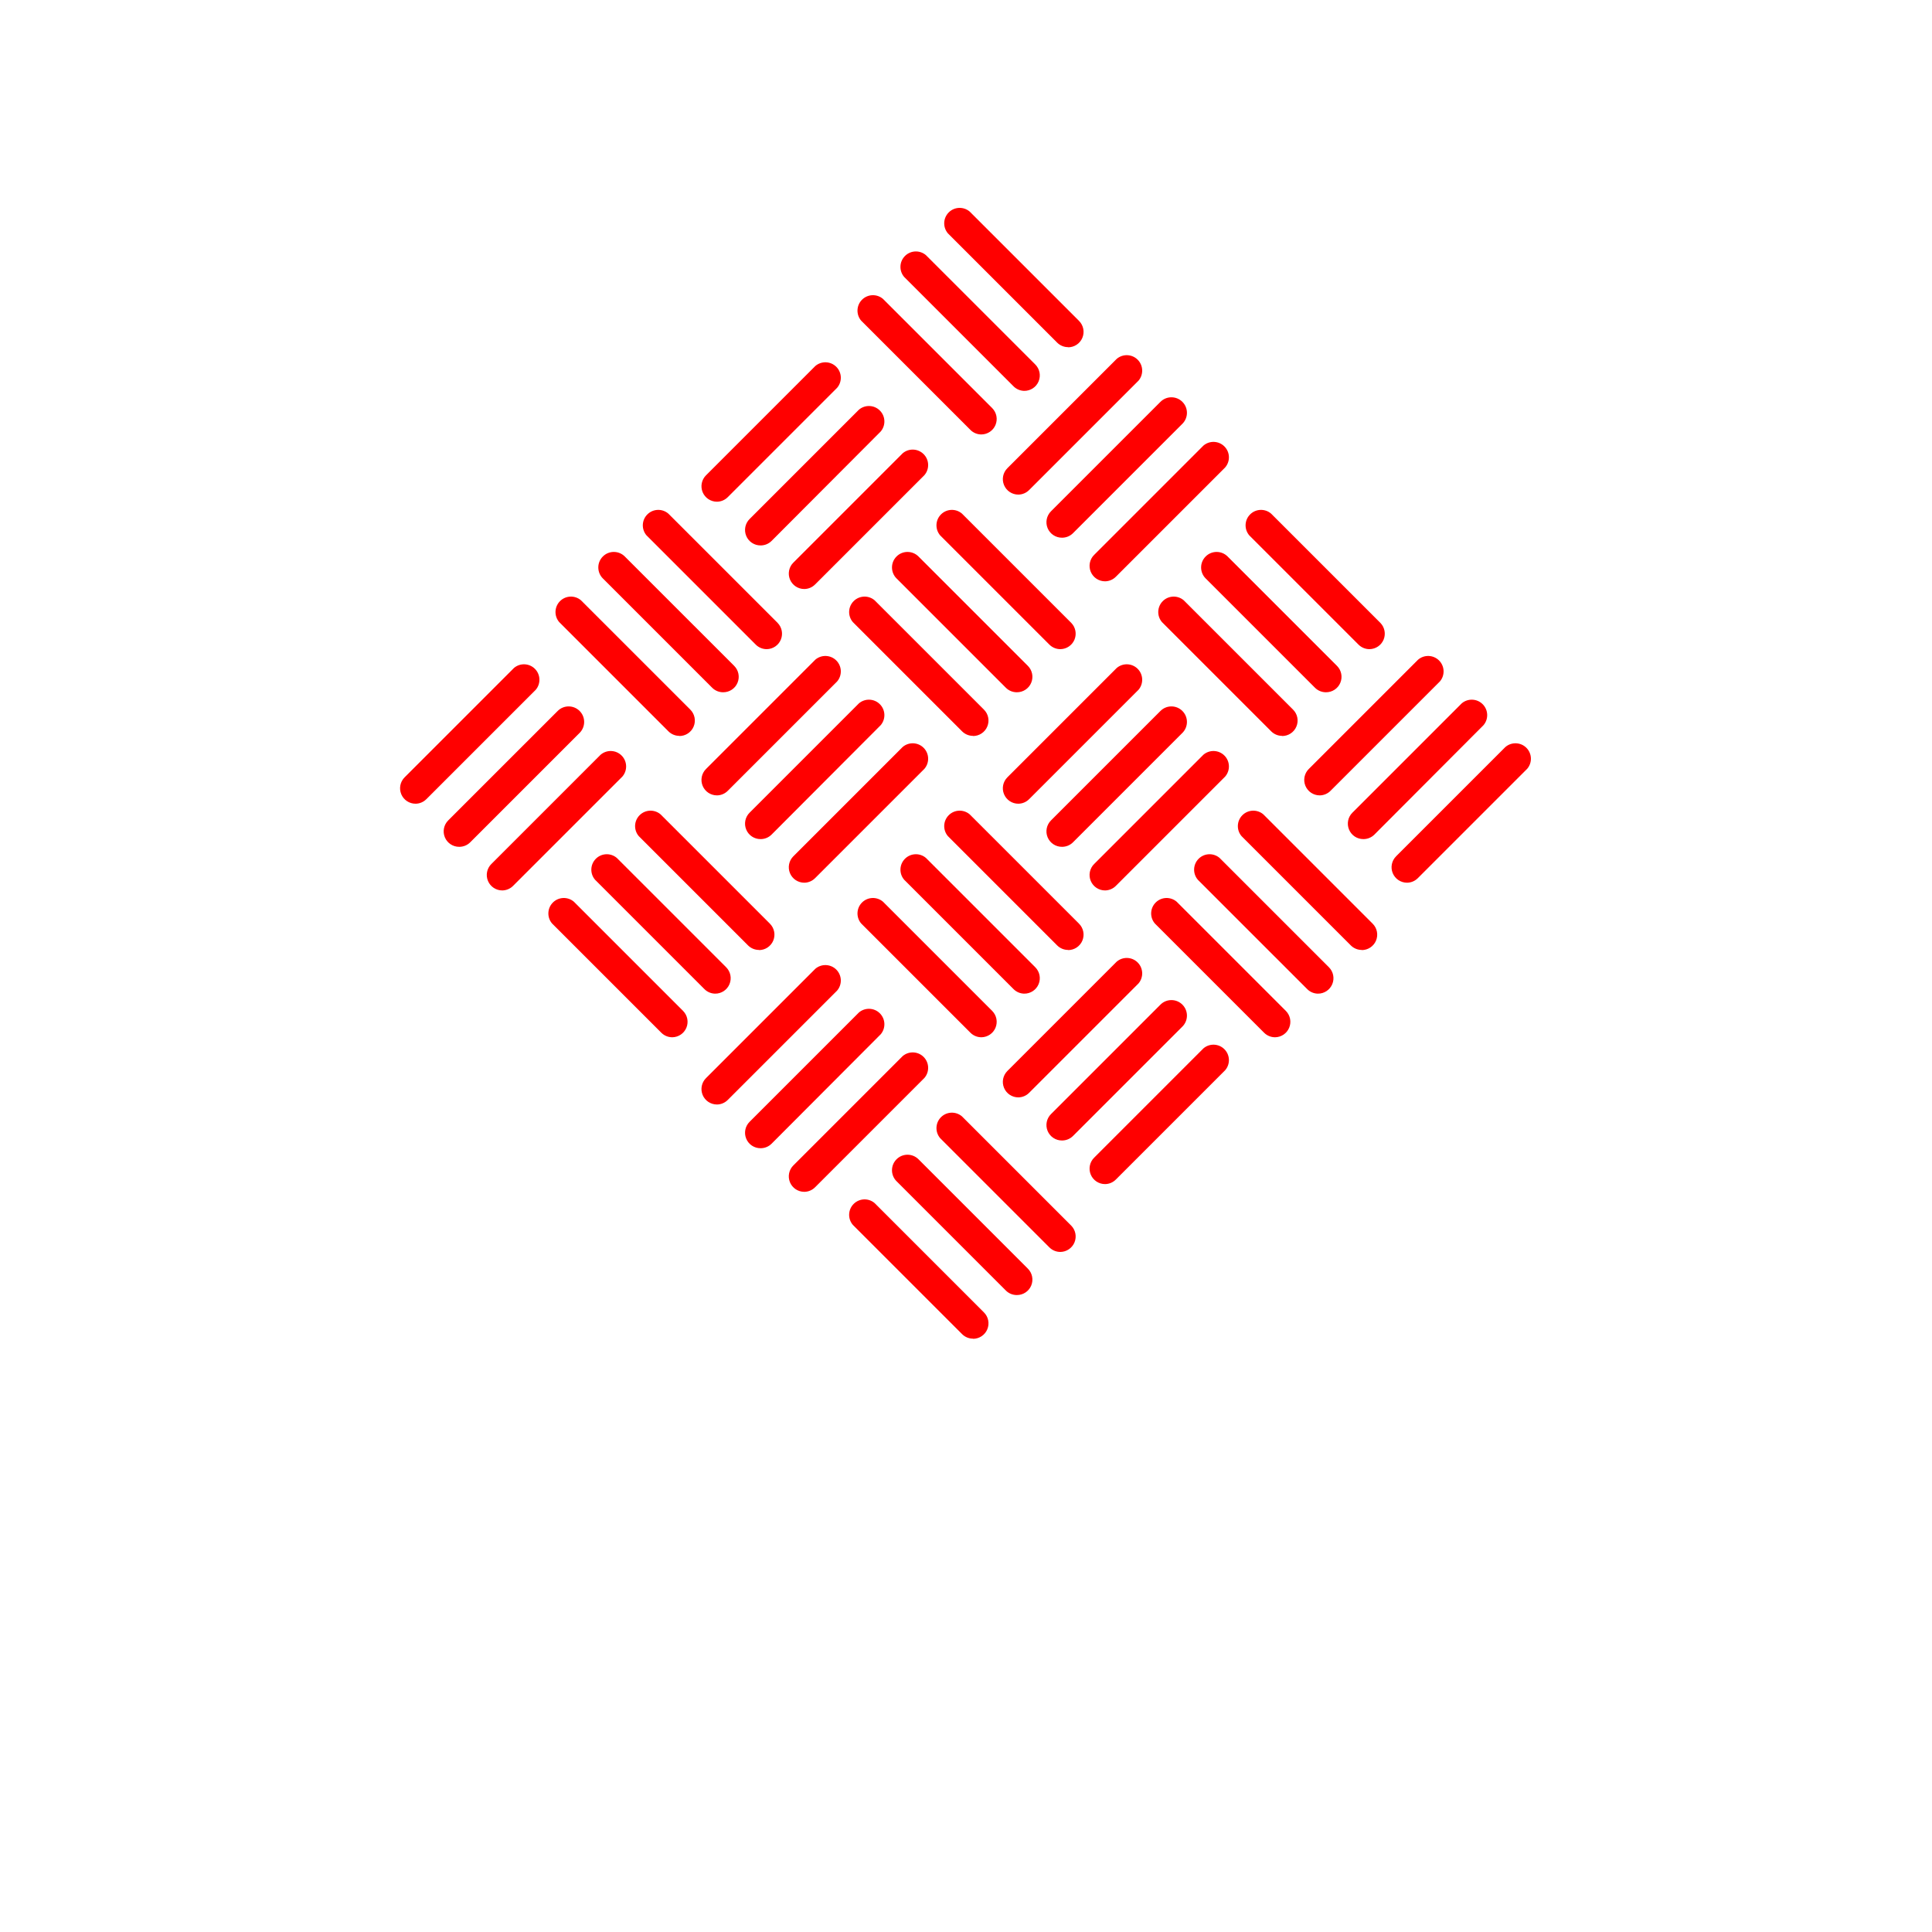 <?xml version="1.0" encoding="UTF-8"?>
<svg fill="red" width="700pt" height="700pt" version="1.1" viewBox="0 0 700 700" xmlns="http://www.w3.org/2000/svg" xmlns:xlink="http://www.w3.org/1999/xlink">
 <defs>
  <symbol id="w" overflow="visible">
   <path d="m18.766-1.125c-0.969 0.5-1.98 0.875-3.031 1.125-1.043 0.258-2.137 0.391-3.281 0.391-3.398 0-6.09-0.945-8.078-2.844-1.992-1.906-2.984-4.484-2.984-7.734 0-3.258 0.992-5.836 2.984-7.734 1.988-1.906 4.68-2.859 8.078-2.859 1.145 0 2.238 0.133 3.281 0.391 1.051 0.25 2.062 0.625 3.031 1.125v4.219c-0.98-0.656-1.945-1.141-2.891-1.453-0.949-0.312-1.949-0.469-3-0.469-1.875 0-3.352 0.605-4.422 1.812-1.074 1.199-1.609 2.856-1.609 4.969 0 2.106 0.535 3.762 1.609 4.969 1.07 1.199 2.547 1.797 4.422 1.797 1.051 0 2.051-0.148 3-0.453 0.945-0.312 1.91-0.801 2.891-1.469z"/>
  </symbol>
  <symbol id="b" overflow="visible">
   <path d="m13.734-11.141c-0.438-0.195-0.871-0.344-1.297-0.438-0.418-0.102-0.84-0.156-1.266-0.156-1.262 0-2.231 0.406-2.906 1.219-0.68 0.805-1.016 1.953-1.016 3.453v7.062h-4.891v-15.312h4.891v2.516c0.625-1 1.344-1.727 2.156-2.188 0.82-0.469 1.801-0.703 2.938-0.703 0.164 0 0.344 0.012 0.531 0.031 0.195 0.012 0.477 0.039 0.844 0.078z"/>
  </symbol>
  <symbol id="a" overflow="visible">
   <path d="m17.641-7.703v1.406h-11.453c0.125 1.148 0.539 2.008 1.25 2.578 0.707 0.574 1.703 0.859 2.984 0.859 1.031 0 2.082-0.148 3.156-0.453 1.082-0.312 2.191-0.773 3.328-1.391v3.766c-1.156 0.438-2.312 0.766-3.469 0.984-1.156 0.227-2.312 0.344-3.469 0.344-2.773 0-4.93-0.703-6.469-2.109-1.531-1.406-2.297-3.379-2.297-5.922 0-2.5 0.754-4.461 2.266-5.891 1.508-1.438 3.582-2.156 6.219-2.156 2.406 0 4.332 0.73 5.781 2.188 1.445 1.449 2.172 3.383 2.172 5.797zm-5.031-1.625c0-0.926-0.273-1.672-0.812-2.234-0.543-0.57-1.25-0.859-2.125-0.859-0.949 0-1.719 0.266-2.312 0.797s-0.965 1.297-1.109 2.297z"/>
  </symbol>
  <symbol id="d" overflow="visible">
   <path d="m9.219-6.891c-1.023 0-1.793 0.172-2.312 0.516-0.512 0.344-0.766 0.855-0.766 1.531 0 0.625 0.207 1.117 0.625 1.469 0.414 0.344 0.988 0.516 1.719 0.516 0.926 0 1.703-0.328 2.328-0.984 0.633-0.664 0.953-1.492 0.953-2.484v-0.562zm7.469-1.844v8.734h-4.922v-2.266c-0.656 0.93-1.398 1.605-2.219 2.031-0.824 0.414-1.824 0.625-3 0.625-1.586 0-2.871-0.457-3.859-1.375-0.992-0.926-1.484-2.129-1.484-3.609 0-1.789 0.613-3.102 1.844-3.938 1.238-0.844 3.18-1.266 5.828-1.266h2.891v-0.391c0-0.77-0.309-1.332-0.922-1.688-0.617-0.363-1.57-0.547-2.859-0.547-1.055 0-2.031 0.105-2.938 0.312-0.898 0.211-1.73 0.523-2.5 0.938v-3.734c1.039-0.25 2.086-0.441 3.141-0.578 1.062-0.133 2.125-0.203 3.188-0.203 2.758 0 4.75 0.547 5.969 1.641 1.227 1.086 1.844 2.856 1.844 5.312z"/>
  </symbol>
  <symbol id="c" overflow="visible">
   <path d="m7.703-19.656v4.344h5.047v3.5h-5.047v6.5c0 0.711 0.141 1.188 0.422 1.438s0.836 0.375 1.672 0.375h2.516v3.5h-4.188c-1.938 0-3.312-0.398-4.125-1.203-0.805-0.812-1.203-2.18-1.203-4.109v-6.5h-2.422v-3.5h2.422v-4.344z"/>
  </symbol>
  <symbol id="f" overflow="visible">
   <path d="m12.766-13.078v-8.203h4.922v21.281h-4.922v-2.219c-0.668 0.906-1.406 1.57-2.219 1.984s-1.758 0.625-2.828 0.625c-1.887 0-3.434-0.75-4.641-2.25-1.211-1.5-1.812-3.426-1.812-5.781 0-2.363 0.602-4.297 1.812-5.797 1.207-1.5 2.754-2.25 4.641-2.25 1.062 0 2 0.215 2.812 0.641 0.82 0.43 1.566 1.086 2.234 1.969zm-3.219 9.922c1.039 0 1.836-0.379 2.391-1.141 0.551-0.77 0.828-1.883 0.828-3.344 0-1.457-0.277-2.566-0.828-3.328-0.555-0.77-1.352-1.156-2.391-1.156-1.043 0-1.84 0.387-2.391 1.156-0.555 0.762-0.828 1.871-0.828 3.328 0 1.461 0.273 2.574 0.828 3.344 0.551 0.762 1.348 1.141 2.391 1.141z"/>
  </symbol>
  <symbol id="j" overflow="visible">
   <path d="m10.5-3.156c1.051 0 1.852-0.379 2.406-1.141 0.551-0.77 0.828-1.883 0.828-3.344 0-1.457-0.277-2.566-0.828-3.328-0.555-0.77-1.355-1.156-2.406-1.156-1.055 0-1.859 0.387-2.422 1.156-0.555 0.773-0.828 1.883-0.828 3.328 0 1.449 0.273 2.559 0.828 3.328 0.562 0.773 1.367 1.156 2.422 1.156zm-3.25-9.922c0.676-0.883 1.422-1.539 2.234-1.969 0.82-0.426 1.766-0.641 2.828-0.641 1.895 0 3.445 0.75 4.656 2.25 1.207 1.5 1.812 3.434 1.812 5.797 0 2.356-0.605 4.281-1.812 5.781-1.211 1.5-2.762 2.25-4.656 2.25-1.062 0-2.008-0.211-2.828-0.625-0.812-0.426-1.559-1.086-2.234-1.984v2.219h-4.891v-21.281h4.891z"/>
  </symbol>
  <symbol id="i" overflow="visible">
   <path d="m0.344-15.312h4.891l4.125 10.391 3.5-10.391h4.891l-6.438 16.766c-0.648 1.695-1.402 2.883-2.266 3.562-0.867 0.688-2 1.031-3.406 1.031h-2.844v-3.219h1.531c0.832 0 1.438-0.137 1.812-0.406 0.383-0.262 0.68-0.73 0.891-1.406l0.141-0.422z"/>
  </symbol>
  <symbol id="h" overflow="visible">
   <path d="m10.75-12.516c0.82 0 1.445-0.18 1.875-0.547 0.438-0.363 0.656-0.898 0.656-1.609 0-0.695-0.219-1.227-0.656-1.594-0.43-0.375-1.055-0.562-1.875-0.562h-2.922v4.312zm0.172 8.938c1.062 0 1.859-0.223 2.391-0.672 0.531-0.445 0.797-1.125 0.797-2.031 0-0.883-0.266-1.547-0.797-1.984-0.523-0.438-1.32-0.656-2.391-0.656h-3.094v5.344zm4.891-7.344c1.133 0.324 2.008 0.93 2.625 1.812 0.625 0.887 0.938 1.969 0.938 3.25 0 1.969-0.668 3.438-2 4.406-1.336 0.969-3.356 1.453-6.062 1.453h-8.734v-20.406h7.891c2.832 0 4.883 0.43 6.156 1.281 1.281 0.855 1.922 2.227 1.922 4.109 0 1-0.234 1.852-0.703 2.547-0.469 0.688-1.148 1.203-2.031 1.547z"/>
  </symbol>
  <symbol id="v" overflow="visible">
   <path d="m2.359-21.281h4.891v21.281h-4.891z"/>
  </symbol>
  <symbol id="u" overflow="visible">
   <path d="m2.359-15.312h4.891v15.312h-4.891zm0-5.969h4.891v4h-4.891z"/>
  </symbol>
  <symbol id="t" overflow="visible">
   <path d="m14.953-3.719h-8.219l-1.312 3.719h-5.281l7.562-20.406h6.266l7.562 20.406h-5.281zm-6.906-3.781h5.578l-2.781-8.125z"/>
  </symbol>
  <symbol id="g" overflow="visible">
   <path d="m16.547-12.766c0.613-0.945 1.348-1.672 2.203-2.172 0.852-0.5 1.789-0.75 2.812-0.75 1.758 0 3.098 0.547 4.016 1.641 0.926 1.086 1.391 2.656 1.391 4.719v9.328h-4.922v-7.984-0.359c0.008-0.133 0.016-0.32 0.016-0.562 0-1.082-0.164-1.863-0.484-2.344-0.312-0.488-0.824-0.734-1.531-0.734-0.93 0-1.648 0.387-2.156 1.156-0.512 0.762-0.773 1.867-0.781 3.312v7.516h-4.922v-7.984c0-1.695-0.148-2.785-0.438-3.266-0.293-0.488-0.812-0.734-1.562-0.734-0.938 0-1.664 0.387-2.172 1.156-0.512 0.762-0.766 1.859-0.766 3.297v7.531h-4.922v-15.312h4.922v2.234c0.602-0.863 1.289-1.516 2.062-1.953 0.781-0.438 1.641-0.656 2.578-0.656 1.062 0 2 0.258 2.812 0.766 0.812 0.512 1.426 1.23 1.844 2.156z"/>
  </symbol>
  <symbol id="s" overflow="visible">
   <path d="m14.312-14.828v3.719c-1.043-0.438-2.055-0.766-3.031-0.984-0.98-0.219-1.902-0.328-2.766-0.328-0.93 0-1.621 0.117-2.078 0.344-0.449 0.23-0.672 0.59-0.672 1.078 0 0.387 0.172 0.684 0.516 0.891 0.344 0.211 0.957 0.367 1.844 0.469l0.859 0.125c2.508 0.324 4.195 0.852 5.062 1.578 0.863 0.73 1.297 1.871 1.297 3.422 0 1.637-0.605 2.867-1.812 3.688-1.199 0.812-2.992 1.219-5.375 1.219-1.023 0-2.074-0.078-3.156-0.234-1.074-0.156-2.18-0.395-3.312-0.719v-3.719c0.969 0.48 1.961 0.84 2.984 1.078 1.031 0.23 2.078 0.344 3.141 0.344 0.957 0 1.676-0.129 2.156-0.391 0.477-0.27 0.719-0.664 0.719-1.188 0-0.438-0.168-0.758-0.5-0.969-0.336-0.219-0.996-0.383-1.984-0.5l-0.859-0.109c-2.18-0.27-3.703-0.773-4.578-1.516-0.875-0.738-1.312-1.859-1.312-3.359 0-1.625 0.551-2.828 1.656-3.609 1.113-0.789 2.82-1.188 5.125-1.188 0.895 0 1.836 0.074 2.828 0.219 1 0.137 2.082 0.352 3.25 0.641z"/>
  </symbol>
  <symbol id="r" overflow="visible">
   <path d="m12.422-21.281v3.219h-2.703c-0.688 0-1.172 0.125-1.453 0.375-0.273 0.25-0.406 0.688-0.406 1.312v1.062h4.188v3.5h-4.188v11.812h-4.891v-11.812h-2.438v-3.5h2.438v-1.062c0-1.664 0.461-2.898 1.391-3.703 0.926-0.801 2.367-1.203 4.328-1.203z"/>
  </symbol>
  <symbol id="e" overflow="visible">
   <path d="m9.641-12.188c-1.086 0-1.914 0.391-2.484 1.172-0.574 0.781-0.859 1.906-0.859 3.375s0.285 2.594 0.859 3.375c0.57 0.773 1.398 1.156 2.484 1.156 1.062 0 1.875-0.383 2.438-1.156 0.57-0.781 0.859-1.906 0.859-3.375s-0.289-2.594-0.859-3.375c-0.562-0.781-1.375-1.172-2.438-1.172zm0-3.5c2.633 0 4.691 0.715 6.172 2.141 1.477 1.418 2.219 3.387 2.219 5.906 0 2.512-0.742 4.481-2.219 5.906-1.48 1.418-3.539 2.125-6.172 2.125-2.648 0-4.715-0.707-6.203-2.125-1.492-1.426-2.234-3.394-2.234-5.906 0-2.519 0.742-4.488 2.234-5.906 1.488-1.426 3.555-2.141 6.203-2.141z"/>
  </symbol>
  <symbol id="q" overflow="visible">
   <path d="m17.75-9.328v9.328h-4.922v-7.109c0-1.344-0.031-2.266-0.094-2.766s-0.168-0.867-0.312-1.109c-0.188-0.312-0.449-0.555-0.781-0.734-0.324-0.176-0.695-0.266-1.109-0.266-1.023 0-1.824 0.398-2.406 1.188-0.586 0.781-0.875 1.871-0.875 3.266v7.531h-4.891v-21.281h4.891v8.203c0.738-0.883 1.52-1.539 2.344-1.969 0.832-0.426 1.75-0.641 2.75-0.641 1.77 0 3.113 0.547 4.031 1.641 0.914 1.086 1.375 2.656 1.375 4.719z"/>
  </symbol>
  <symbol id="p" overflow="visible">
   <path d="m2.578-20.406h5.875l7.422 14v-14h4.984v20.406h-5.875l-7.422-14v14h-4.984z"/>
  </symbol>
  <symbol id="o" overflow="visible">
   <path d="m2.188-5.969v-9.344h4.922v1.531c0 0.836-0.008 1.875-0.016 3.125-0.012 1.25-0.016 2.086-0.016 2.5 0 1.242 0.031 2.133 0.094 2.672 0.07 0.543 0.18 0.934 0.328 1.172 0.207 0.324 0.473 0.574 0.797 0.75 0.32 0.168 0.691 0.25 1.109 0.25 1.02 0 1.82-0.391 2.406-1.172 0.582-0.781 0.875-1.867 0.875-3.266v-7.562h4.891v15.312h-4.891v-2.219c-0.742 0.898-1.523 1.559-2.344 1.984-0.824 0.414-1.734 0.625-2.734 0.625-1.762 0-3.106-0.539-4.031-1.625-0.93-1.082-1.391-2.66-1.391-4.734z"/>
  </symbol>
  <symbol id="n" overflow="visible">
   <path d="m17.75-9.328v9.328h-4.922v-7.141c0-1.32-0.031-2.234-0.094-2.734s-0.168-0.867-0.312-1.109c-0.188-0.312-0.449-0.555-0.781-0.734-0.324-0.176-0.695-0.266-1.109-0.266-1.023 0-1.824 0.398-2.406 1.188-0.586 0.781-0.875 1.871-0.875 3.266v7.531h-4.891v-15.312h4.891v2.234c0.738-0.883 1.52-1.539 2.344-1.969 0.832-0.426 1.75-0.641 2.75-0.641 1.77 0 3.113 0.547 4.031 1.641 0.914 1.086 1.375 2.656 1.375 4.719z"/>
  </symbol>
  <symbol id="m" overflow="visible">
   <path d="m2.578-20.406h8.734c2.594 0 4.582 0.578 5.969 1.734 1.395 1.148 2.094 2.789 2.094 4.922 0 2.137-0.699 3.781-2.094 4.938-1.387 1.156-3.375 1.734-5.969 1.734h-3.484v7.078h-5.25zm5.25 3.812v5.703h2.922c1.02 0 1.805-0.25 2.359-0.75 0.562-0.5 0.844-1.203 0.844-2.109 0-0.914-0.281-1.617-0.844-2.109-0.555-0.488-1.34-0.734-2.359-0.734z"/>
  </symbol>
  <symbol id="l" overflow="visible">
   <path d="m2.359-15.312h4.891v15.031c0 2.051-0.496 3.617-1.484 4.703-0.98 1.082-2.406 1.625-4.281 1.625h-2.422v-3.219h0.859c0.926 0 1.562-0.211 1.906-0.625 0.352-0.418 0.531-1.246 0.531-2.484zm0-5.969h4.891v4h-4.891z"/>
  </symbol>
  <symbol id="k" overflow="visible">
   <path d="m14.719-14.828v3.984c-0.656-0.457-1.324-0.797-2-1.016-0.668-0.219-1.359-0.328-2.078-0.328-1.367 0-2.434 0.402-3.203 1.203-0.762 0.793-1.141 1.906-1.141 3.344 0 1.43 0.379 2.543 1.141 3.344 0.77 0.793 1.836 1.188 3.203 1.188 0.758 0 1.484-0.109 2.172-0.328 0.688-0.227 1.32-0.566 1.906-1.016v4c-0.762 0.281-1.539 0.488-2.328 0.625-0.781 0.145-1.574 0.219-2.375 0.219-2.762 0-4.922-0.707-6.484-2.125-1.555-1.414-2.328-3.383-2.328-5.906 0-2.531 0.773-4.504 2.328-5.922 1.562-1.414 3.723-2.125 6.484-2.125 0.801 0 1.594 0.074 2.375 0.219 0.781 0.137 1.555 0.352 2.328 0.641z"/>
  </symbol>
 </defs>
 <g>
  <path d="m150.59 291.2c-2.277 0.016-4.336-1.352-5.207-3.453-0.871-2.102-0.387-4.519 1.23-6.121l39.594-39.594h-0.004c2.223-1.902 5.535-1.773 7.602 0.293 2.07 2.07 2.199 5.383 0.297 7.606l-39.594 39.594v-0.004c-1.035 1.055-2.441 1.66-3.918 1.68z"/>
  <path d="m166.38 306.82c-2.273 0.012-4.332-1.352-5.203-3.453-0.871-2.102-0.387-4.519 1.227-6.125l39.648-39.645c2.195-2.199 5.758-2.199 7.953 0 2.195 2.195 2.195 5.754 0 7.949l-39.594 39.594c-1.059 1.082-2.516 1.688-4.031 1.68z"/>
  <path d="m182 322.62c-2.273 0.012-4.332-1.352-5.203-3.453-0.875-2.102-0.387-4.523 1.227-6.125l39.594-39.594v0.004c2.219-1.902 5.531-1.777 7.602 0.293 2.066 2.066 2.195 5.379 0.293 7.602l-39.594 39.594h0.004c-1.035 1.055-2.445 1.656-3.922 1.68z"/>
  <path d="m243.6 375.82c-1.488 0.008-2.922-0.574-3.977-1.625l-39.594-39.594v0.004c-1.902-2.223-1.773-5.535 0.293-7.606 2.07-2.066 5.383-2.195 7.606-0.293l39.594 39.594h-0.004c1.57 1.598 2.031 3.981 1.18 6.051-0.852 2.074-2.859 3.438-5.098 3.469z"/>
  <path d="m259.22 360.02c-1.488 0.008-2.918-0.574-3.977-1.625l-39.645-39.645c-1.906-2.223-1.777-5.535 0.293-7.606 2.066-2.066 5.379-2.195 7.602-0.293l39.594 39.594c1.613 1.602 2.098 4.019 1.227 6.121-0.871 2.102-2.93 3.469-5.203 3.453z"/>
  <path d="m275.02 344.18c-1.488 0.008-2.918-0.574-3.977-1.625l-39.594-39.594 0.004 0.004c-1.902-2.223-1.777-5.535 0.293-7.602 2.066-2.07 5.379-2.199 7.602-0.297l39.594 39.594c1.613 1.602 2.098 4.023 1.227 6.125-0.871 2.098-2.93 3.465-5.203 3.449z"/>
  <path d="m291.43 319.82c-2.277 0.012-4.332-1.352-5.207-3.453-0.871-2.102-0.387-4.519 1.23-6.125l39.594-39.594-0.004 0.004c2.223-1.902 5.535-1.773 7.602 0.293 2.07 2.07 2.199 5.379 0.297 7.602l-39.594 39.594c-1.035 1.055-2.441 1.66-3.918 1.68z"/>
  <path d="m275.57 304.02c-2.273 0.016-4.332-1.352-5.203-3.453-0.871-2.102-0.387-4.519 1.23-6.121l39.594-39.594h-0.004c2.223-1.902 5.535-1.773 7.602 0.293 2.07 2.07 2.199 5.383 0.297 7.606l-39.539 39.645c-1.055 1.051-2.484 1.633-3.977 1.625z"/>
  <path d="m259.79 288.18c-2.277 0.012-4.332-1.352-5.207-3.453-0.871-2.102-0.387-4.519 1.23-6.121l39.594-39.594h-0.004c2.223-1.902 5.535-1.773 7.606 0.293 2.066 2.07 2.195 5.383 0.293 7.602l-39.594 39.594c-1.031 1.055-2.441 1.66-3.918 1.68z"/>
  <path d="m277.82 235.2c-1.488 0.008-2.918-0.574-3.977-1.625l-39.594-39.594v0.004c-1.902-2.223-1.773-5.535 0.297-7.602 2.066-2.07 5.379-2.199 7.602-0.293l39.594 39.594-0.004-0.004c1.57 1.602 2.035 3.981 1.18 6.055-0.852 2.07-2.859 3.434-5.098 3.465z"/>
  <path d="m262.02 250.82c-1.488 0.008-2.918-0.574-3.977-1.625l-39.594-39.594 0.004 0.004c-2.211-2.184-2.238-5.742-0.059-7.953 2.184-2.211 5.742-2.238 7.953-0.055l39.648 39.645c1.617 1.605 2.102 4.023 1.227 6.125-0.871 2.102-2.926 3.465-5.203 3.453z"/>
  <path d="m246.18 266.62c-1.488 0.008-2.918-0.578-3.977-1.625l-39.594-39.594h0.004c-1.902-2.219-1.777-5.531 0.293-7.602 2.066-2.066 5.379-2.195 7.602-0.293l39.594 39.594c1.613 1.602 2.098 4.019 1.227 6.121-0.871 2.102-2.93 3.465-5.203 3.453z"/>
  <path d="m259.79 181.78c-2.277 0.012-4.332-1.352-5.207-3.453-0.871-2.102-0.387-4.523 1.23-6.125l39.594-39.594-0.004 0.004c2.223-1.902 5.535-1.777 7.606 0.293 2.066 2.066 2.195 5.379 0.293 7.602l-39.594 39.594c-1.031 1.055-2.441 1.656-3.918 1.68z"/>
  <path d="m275.57 197.62c-2.273 0.012-4.332-1.352-5.203-3.453s-0.387-4.523 1.23-6.125l39.594-39.594-0.004 0.004c2.223-1.902 5.535-1.777 7.602 0.293 2.07 2.066 2.199 5.379 0.297 7.602l-39.539 39.648c-1.055 1.047-2.484 1.633-3.977 1.625z"/>
  <path d="m291.43 213.41c-2.277 0.016-4.332-1.348-5.207-3.449-0.871-2.102-0.387-4.523 1.23-6.125l39.594-39.594h-0.004c2.223-1.902 5.535-1.773 7.602 0.297 2.07 2.066 2.199 5.379 0.297 7.602l-39.594 39.594v-0.004c-1.035 1.059-2.441 1.66-3.918 1.68z"/>
  <path d="m352.57 266.62c-1.488 0.008-2.918-0.578-3.973-1.625l-39.594-39.594c-1.902-2.219-1.773-5.531 0.293-7.602 2.07-2.066 5.383-2.195 7.602-0.293l39.594 39.594c1.617 1.602 2.102 4.019 1.227 6.121-0.871 2.102-2.926 3.465-5.203 3.453z"/>
  <path d="m368.43 250.82c-1.492 0.008-2.922-0.574-3.977-1.625l-39.594-39.594v0.004c-2.211-2.184-2.234-5.742-0.055-7.953 2.18-2.211 5.738-2.238 7.953-0.055l39.645 39.645c1.617 1.605 2.102 4.023 1.23 6.125-0.871 2.102-2.93 3.465-5.203 3.453z"/>
  <path d="m384.21 235.2c-1.488 0.008-2.918-0.574-3.977-1.625l-39.594-39.594 0.004 0.004c-1.902-2.223-1.773-5.535 0.293-7.602 2.07-2.07 5.379-2.199 7.602-0.293l39.594 39.594v-0.004c1.566 1.602 2.031 3.981 1.18 6.055-0.855 2.07-2.859 3.434-5.102 3.465z"/>
  <path d="m400.4 210.62c-2.273 0.012-4.332-1.352-5.203-3.453-0.871-2.102-0.387-4.523 1.23-6.125l39.594-39.594-0.004 0.004c2.223-1.902 5.535-1.777 7.602 0.293 2.07 2.066 2.199 5.379 0.293 7.602l-39.594 39.594h0.004c-1.035 1.055-2.441 1.656-3.922 1.68z"/>
  <path d="m384.78 194.82c-2.277 0.012-4.332-1.352-5.207-3.453-0.871-2.102-0.387-4.519 1.23-6.125l39.648-39.645c2.195-2.199 5.754-2.199 7.949 0 2.199 2.195 2.199 5.754 0 7.949l-39.594 39.594h0.004c-1.062 1.082-2.516 1.688-4.031 1.68z"/>
  <path d="m368.98 179.2c-2.277 0.016-4.332-1.352-5.203-3.453-0.875-2.102-0.387-4.519 1.227-6.121l39.594-39.594c2.219-1.902 5.531-1.773 7.602 0.293 2.066 2.07 2.195 5.383 0.293 7.606l-39.594 39.594v-0.004c-1.031 1.055-2.441 1.66-3.918 1.68z"/>
  <path d="m387.02 125.78c-1.488 0.008-2.918-0.578-3.977-1.625l-39.594-39.594h0.004c-1.902-2.219-1.777-5.531 0.293-7.602 2.066-2.066 5.379-2.195 7.602-0.293l39.594 39.594c1.613 1.602 2.098 4.019 1.227 6.121-0.871 2.102-2.93 3.465-5.203 3.453z"/>
  <path d="m371.22 141.62c-1.488 0.008-2.918-0.578-3.977-1.625l-39.645-39.648c-1.906-2.223-1.777-5.535 0.293-7.602 2.066-2.07 5.379-2.195 7.602-0.293l39.594 39.594v-0.004c1.613 1.602 2.098 4.023 1.227 6.125s-2.93 3.465-5.203 3.453z"/>
  <path d="m355.6 157.41c-1.488 0.012-2.922-0.574-3.977-1.621l-39.594-39.594c-1.902-2.223-1.773-5.531 0.293-7.602 2.07-2.07 5.383-2.195 7.606-0.293l39.594 39.594-0.004-0.004c1.57 1.602 2.031 3.981 1.18 6.055-0.852 2.07-2.859 3.434-5.098 3.465z"/>
  <path d="m259.79 400.18c-2.277 0.012-4.332-1.352-5.207-3.453-0.871-2.102-0.387-4.519 1.23-6.121l39.594-39.594h-0.004c2.223-1.902 5.535-1.773 7.606 0.293 2.066 2.07 2.195 5.383 0.293 7.602l-39.594 39.594c-1.031 1.055-2.441 1.66-3.918 1.68z"/>
  <path d="m275.57 416.02c-2.273 0.016-4.332-1.352-5.203-3.453-0.871-2.102-0.387-4.519 1.23-6.121l39.594-39.594h-0.004c2.223-1.902 5.535-1.773 7.602 0.293 2.07 2.07 2.199 5.383 0.297 7.606l-39.539 39.645c-1.055 1.051-2.484 1.633-3.977 1.625z"/>
  <path d="m291.43 431.82c-2.277 0.012-4.332-1.352-5.207-3.453-0.871-2.102-0.387-4.519 1.23-6.125l39.594-39.594-0.004 0.004c2.223-1.902 5.535-1.773 7.602 0.293 2.07 2.07 2.199 5.379 0.297 7.602l-39.594 39.594c-1.035 1.055-2.441 1.66-3.918 1.68z"/>
  <path d="m352.57 485.02c-1.488 0.008-2.918-0.574-3.973-1.625l-39.594-39.594v0.004c-1.902-2.223-1.773-5.535 0.293-7.602 2.07-2.07 5.383-2.199 7.602-0.297l39.594 39.594c1.617 1.602 2.102 4.023 1.227 6.125-0.871 2.098-2.926 3.465-5.203 3.449z"/>
  <path d="m368.43 469.22c-1.492 0.012-2.922-0.574-3.977-1.621l-39.594-39.594c-2.211-2.18-2.234-5.742-0.055-7.953 2.18-2.211 5.738-2.234 7.953-0.055l39.645 39.648c1.617 1.602 2.102 4.023 1.23 6.125-0.871 2.098-2.93 3.465-5.203 3.449z"/>
  <path d="m384.21 453.6c-1.488 0.008-2.918-0.578-3.977-1.625l-39.594-39.594h0.004c-1.902-2.219-1.773-5.531 0.293-7.602 2.07-2.066 5.379-2.195 7.602-0.293l39.594 39.594v-0.004c1.566 1.602 2.031 3.984 1.18 6.055-0.855 2.07-2.859 3.438-5.102 3.469z"/>
  <path d="m400.4 429.02c-2.273 0.012-4.332-1.352-5.203-3.453-0.871-2.102-0.387-4.519 1.23-6.121l39.594-39.594h-0.004c2.223-1.902 5.535-1.773 7.602 0.293 2.07 2.07 2.199 5.383 0.293 7.602l-39.594 39.594h0.004c-1.035 1.055-2.441 1.66-3.922 1.68z"/>
  <path d="m384.78 413.22c-2.277 0.016-4.332-1.352-5.207-3.449-0.871-2.102-0.387-4.523 1.23-6.125l39.648-39.648c2.195-2.195 5.754-2.195 7.949 0 2.199 2.195 2.199 5.758 0 7.953l-39.594 39.594 0.004-0.004c-1.062 1.082-2.516 1.691-4.031 1.68z"/>
  <path d="m368.98 397.6c-2.277 0.012-4.332-1.352-5.203-3.453-0.875-2.102-0.387-4.523 1.227-6.125l39.594-39.594v0.004c2.219-1.906 5.531-1.777 7.602 0.293 2.066 2.066 2.195 5.379 0.293 7.602l-39.594 39.594c-1.031 1.055-2.441 1.656-3.918 1.68z"/>
  <path d="m387.02 344.18c-1.488 0.008-2.918-0.574-3.977-1.625l-39.594-39.594 0.004 0.004c-1.902-2.223-1.777-5.535 0.293-7.602 2.066-2.07 5.379-2.199 7.602-0.297l39.594 39.594c1.613 1.602 2.098 4.023 1.227 6.125-0.871 2.098-2.93 3.465-5.203 3.449z"/>
  <path d="m371.22 360.02c-1.488 0.008-2.918-0.574-3.977-1.625l-39.645-39.645c-1.906-2.223-1.777-5.535 0.293-7.606 2.066-2.066 5.379-2.195 7.602-0.293l39.594 39.594c1.613 1.602 2.098 4.019 1.227 6.121-0.871 2.102-2.93 3.469-5.203 3.453z"/>
  <path d="m355.6 375.82c-1.488 0.008-2.922-0.574-3.977-1.625l-39.594-39.594v0.004c-1.902-2.223-1.773-5.535 0.293-7.606 2.07-2.066 5.383-2.195 7.606-0.293l39.594 39.594h-0.004c1.57 1.598 2.031 3.981 1.18 6.051-0.852 2.074-2.859 3.438-5.098 3.469z"/>
  <path d="m368.98 291.2c-2.277 0.016-4.332-1.352-5.203-3.453-0.875-2.102-0.387-4.519 1.227-6.121l39.594-39.594c2.219-1.902 5.531-1.773 7.602 0.293 2.066 2.07 2.195 5.383 0.293 7.606l-39.594 39.594v-0.004c-1.031 1.055-2.441 1.66-3.918 1.68z"/>
  <path d="m384.78 306.82c-2.277 0.012-4.332-1.352-5.207-3.453-0.871-2.102-0.387-4.519 1.23-6.125l39.648-39.645c2.195-2.199 5.754-2.199 7.949 0 2.199 2.195 2.199 5.754 0 7.949l-39.594 39.594h0.004c-1.062 1.082-2.516 1.688-4.031 1.68z"/>
  <path d="m400.4 322.62c-2.273 0.012-4.332-1.352-5.203-3.453-0.871-2.102-0.387-4.523 1.23-6.125l39.594-39.594-0.004 0.004c2.223-1.902 5.535-1.777 7.602 0.293 2.07 2.066 2.199 5.379 0.293 7.602l-39.594 39.594h0.004c-1.035 1.055-2.441 1.656-3.922 1.68z"/>
  <path d="m462 375.82c-1.488 0.008-2.918-0.574-3.977-1.625l-39.594-39.594 0.004 0.004c-1.906-2.223-1.777-5.535 0.293-7.606 2.066-2.066 5.379-2.195 7.602-0.293l39.594 39.594c1.566 1.598 2.031 3.981 1.176 6.051-0.852 2.074-2.856 3.438-5.098 3.469z"/>
  <path d="m477.62 360.02c-1.488 0.008-2.922-0.574-3.977-1.625l-39.648-39.645c-1.902-2.223-1.773-5.535 0.293-7.606 2.07-2.066 5.383-2.195 7.602-0.293l39.594 39.594c1.613 1.602 2.102 4.019 1.227 6.121-0.871 2.102-2.93 3.469-5.203 3.453z"/>
  <path d="m493.41 344.18c-1.488 0.008-2.918-0.574-3.973-1.625l-39.594-39.594v0.004c-1.902-2.223-1.773-5.535 0.293-7.602 2.07-2.07 5.383-2.199 7.602-0.297l39.594 39.594c1.617 1.602 2.102 4.023 1.23 6.125-0.875 2.098-2.93 3.465-5.207 3.449z"/>
  <path d="m509.82 319.82c-2.273 0.012-4.332-1.352-5.203-3.453-0.875-2.102-0.387-4.519 1.227-6.125l39.594-39.594v0.004c2.219-1.902 5.531-1.773 7.602 0.293 2.066 2.07 2.195 5.379 0.293 7.602l-39.594 39.594c-1.031 1.055-2.441 1.66-3.918 1.68z"/>
  <path d="m493.98 304.02c-2.277 0.016-4.332-1.352-5.203-3.453-0.875-2.102-0.391-4.519 1.227-6.121l39.594-39.594c2.219-1.902 5.531-1.773 7.602 0.293 2.066 2.07 2.195 5.383 0.293 7.606l-39.535 39.645c-1.059 1.051-2.488 1.633-3.977 1.625z"/>
  <path d="m478.18 288.18c-2.273 0.012-4.332-1.352-5.203-3.453-0.875-2.102-0.387-4.519 1.227-6.121l39.594-39.594c2.223-1.902 5.531-1.773 7.602 0.293 2.07 2.07 2.195 5.383 0.293 7.602l-39.594 39.594h0.004c-1.035 1.055-2.445 1.66-3.922 1.68z"/>
  <path d="m496.21 235.2c-1.488 0.008-2.918-0.574-3.977-1.625l-39.594-39.594 0.004 0.004c-1.902-2.223-1.773-5.535 0.293-7.602 2.07-2.07 5.379-2.199 7.602-0.293l39.594 39.594v-0.004c1.566 1.602 2.031 3.981 1.18 6.055-0.855 2.07-2.859 3.434-5.102 3.465z"/>
  <path d="m480.43 250.82c-1.492 0.008-2.922-0.574-3.977-1.625l-39.594-39.594v0.004c-2.211-2.184-2.234-5.742-0.055-7.953 2.18-2.211 5.738-2.238 7.953-0.055l39.645 39.645c1.617 1.605 2.102 4.023 1.23 6.125-0.871 2.102-2.93 3.465-5.203 3.453z"/>
  <path d="m464.57 266.62c-1.488 0.008-2.918-0.578-3.973-1.625l-39.594-39.594c-1.902-2.219-1.773-5.531 0.293-7.602 2.07-2.066 5.383-2.195 7.602-0.293l39.594 39.594c1.617 1.602 2.102 4.019 1.227 6.121-0.871 2.102-2.926 3.465-5.203 3.453z"/>
 </g>
</svg>
